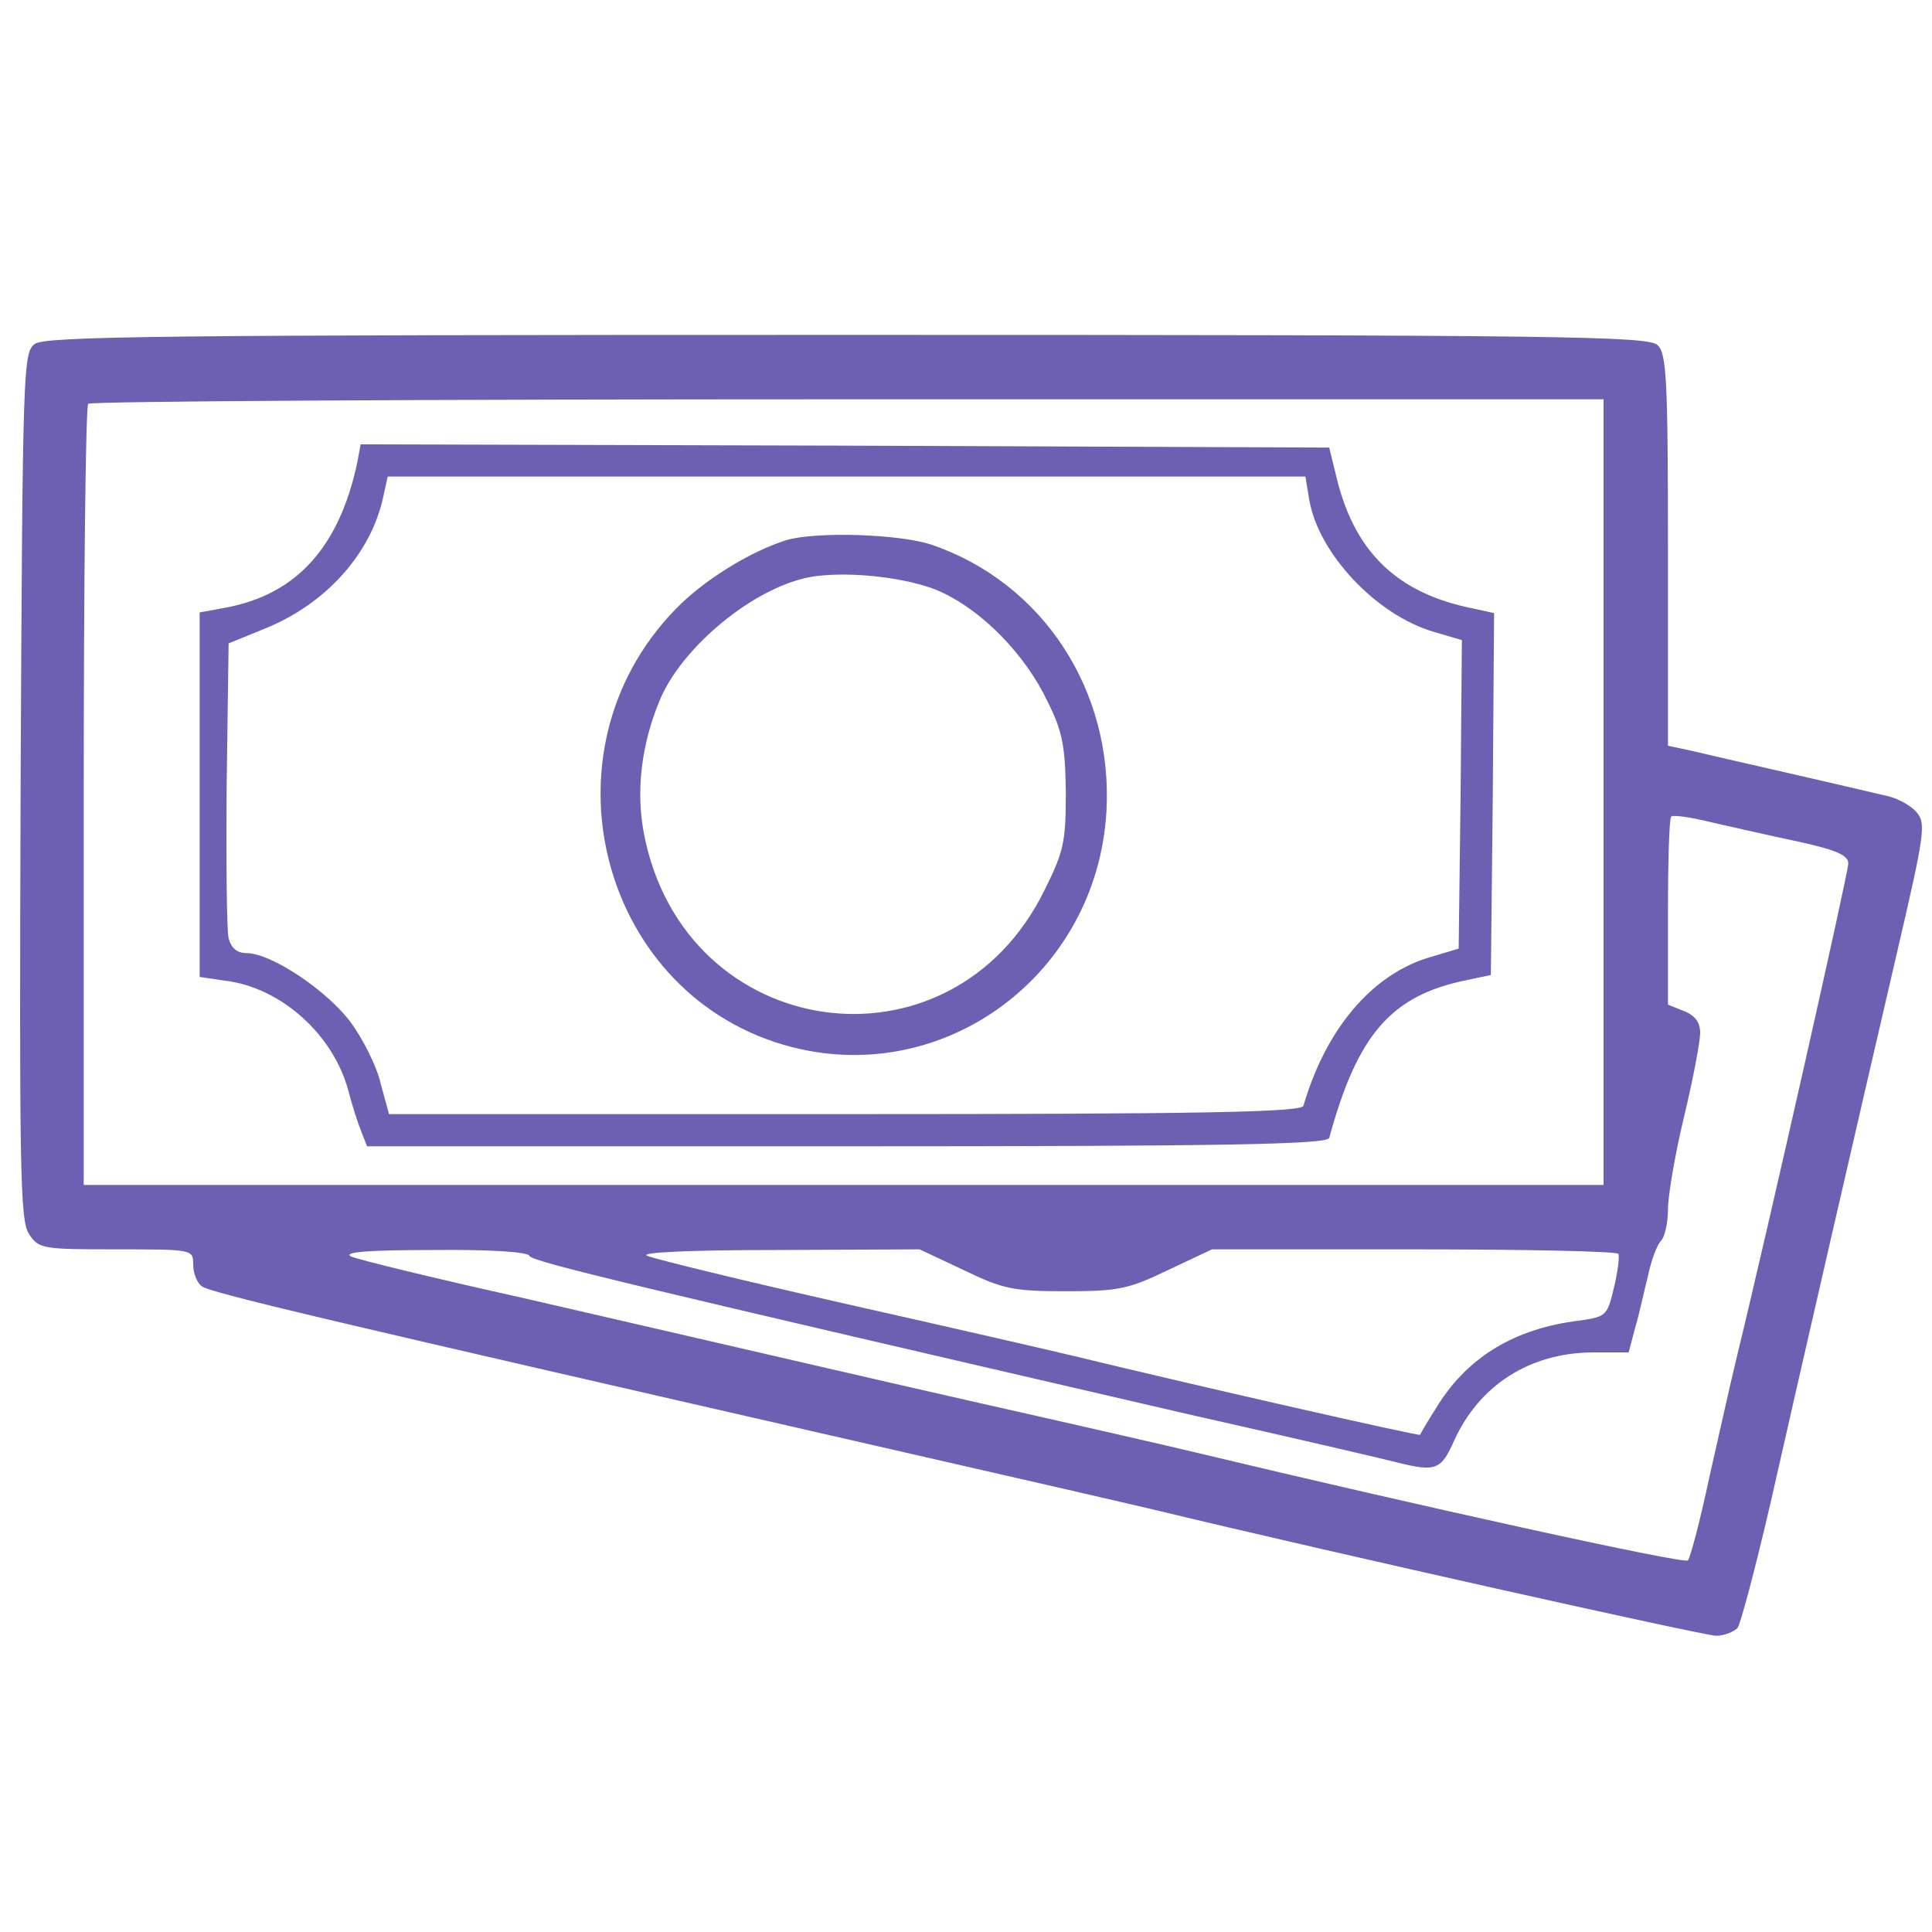  <svg  version="1.0" xmlns="http://www.w3.org/2000/svg"  width="300pt" height="300pt" viewBox="0 0 300 300"  preserveAspectRatio="xMidYMid meet">  <g transform="translate(0,300) scale(0.1,-0.1)" fill="#6d60b2" stroke="none"> <path d="M54 2466 c-18 -14 -19 -34 -22 -687 -2 -592 -1 -675 13 -695 15 -23 20 -24 135 -24 120 0 120 0 120 -24 0 -13 6 -28 13 -33 11 -10 190 -52 1047 -248 206 -47 402 -92 435 -100 265 -64 851 -195 870 -195 12 0 27 6 33 12 5 7 28 94 51 193 47 208 128 560 196 853 45 193 46 204 30 222 -9 10 -31 22 -49 25 -17 4 -85 20 -151 35 -66 15 -135 31 -152 35 l-33 7 0 303 c0 263 -2 306 -16 319 -14 14 -142 16 -1258 16 -1057 0 -1245 -2 -1262 -14z m2436 -696 l0 -610 -1180 0 -1180 0 0 603 c0 332 3 607 7 610 3 4 534 7 1180 7 l1173 0 0 -610z m303 -77 c59 -13 77 -21 77 -34 0 -14 -124 -565 -175 -774 -8 -33 -26 -114 -41 -180 -14 -66 -29 -123 -33 -128 -6 -6 -411 83 -766 168 -33 8 -190 44 -350 80 -159 36 -326 75 -370 85 -44 10 -190 44 -325 75 -135 30 -254 59 -265 64 -13 7 29 10 127 10 88 1 148 -3 150 -9 3 -9 159 -46 1023 -246 160 -36 306 -70 325 -75 60 -15 68 -11 88 34 39 86 117 136 214 137 l57 0 10 38 c6 20 14 57 20 81 5 24 14 48 20 54 6 6 11 28 11 49 0 21 11 86 25 144 14 58 25 117 25 130 0 17 -8 27 -25 34 l-25 10 0 143 c0 79 2 146 5 149 3 3 31 -1 63 -9 31 -7 92 -21 135 -30z m-1297 -665 c62 -30 78 -33 159 -33 81 0 97 3 159 33 l68 32 314 0 c172 0 315 -3 317 -7 2 -5 -1 -28 -7 -53 -11 -45 -11 -45 -64 -52 -96 -14 -167 -59 -213 -136 -13 -20 -23 -38 -24 -40 -2 -2 -334 73 -540 123 -33 8 -190 44 -350 80 -159 36 -299 70 -310 75 -13 5 60 9 201 9 l222 1 68 -32z"/> <path d="M555 2283 c-28 -133 -95 -207 -207 -227 l-38 -7 0 -283 0 -283 41 -6 c86 -11 167 -84 190 -171 6 -23 15 -51 20 -63 l9 -23 745 0 c588 0 746 3 749 13 44 161 96 221 213 245 l38 8 3 281 2 281 -32 7 c-116 23 -182 85 -211 197 l-13 53 -752 3 -752 2 -5 -27z m1478 -59 c14 -83 104 -179 193 -205 l44 -13 -2 -240 -3 -239 -50 -15 c-87 -28 -157 -112 -191 -229 -3 -10 -154 -13 -712 -13 l-708 0 -13 48 c-6 26 -27 68 -46 94 -37 50 -124 108 -162 108 -15 0 -24 8 -28 23 -3 12 -4 120 -3 240 l3 218 59 24 c92 38 162 115 181 203 l7 32 712 0 713 0 6 -36z"/> <path d="M1220 2161 c-56 -18 -128 -62 -172 -108 -216 -223 -114 -603 182 -679 239 -61 473 114 488 365 11 189 -99 356 -271 415 -50 17 -181 21 -227 7z m243 -81 c64 -30 129 -97 163 -168 24 -48 28 -70 29 -142 0 -77 -3 -92 -33 -152 -145 -296 -559 -238 -622 87 -13 67 -4 140 25 209 33 78 135 165 220 187 54 15 166 4 218 -21z"/> </g> </svg> 